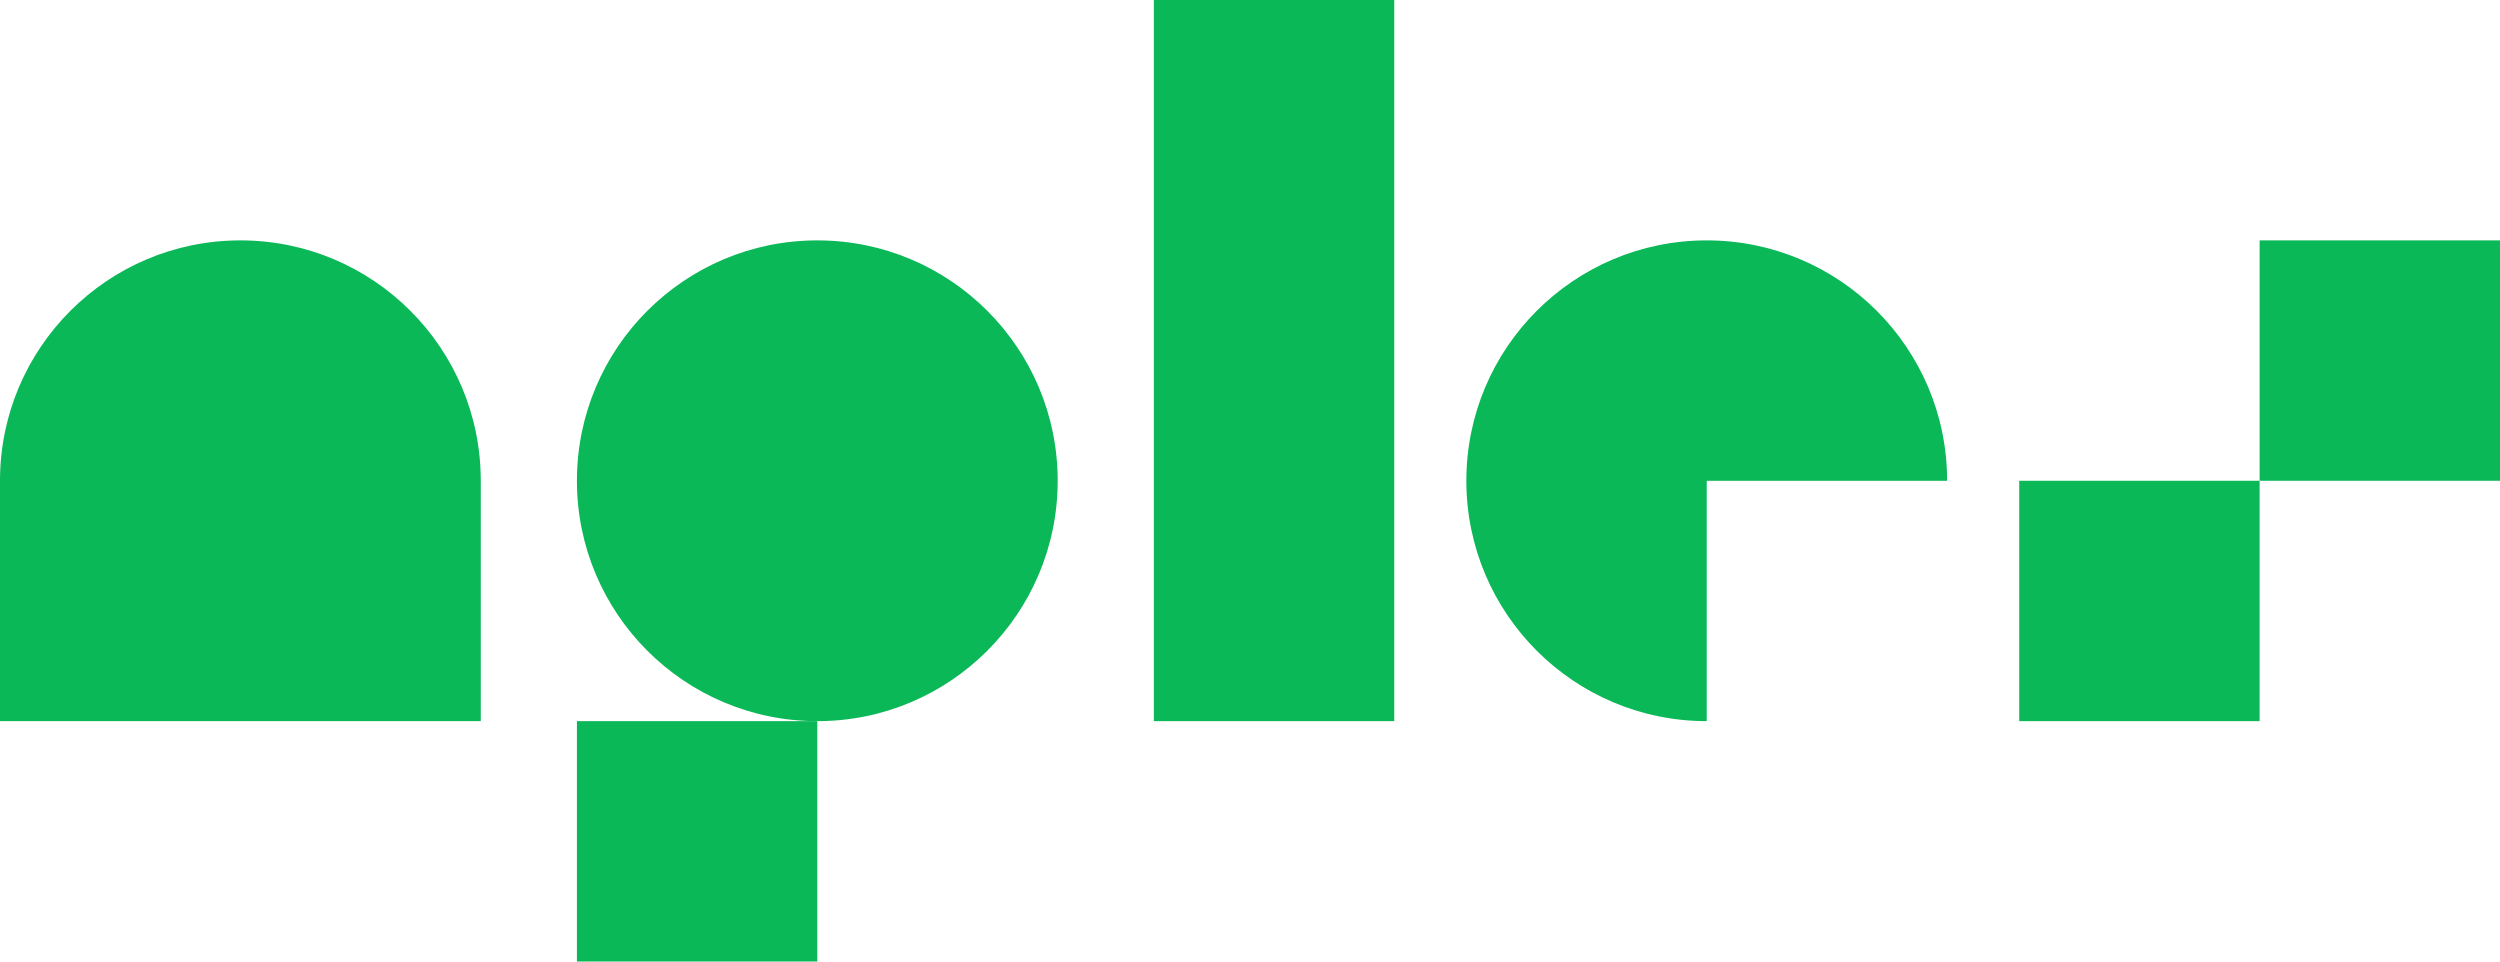 <svg width="520" height="200" viewBox="0 0 520 200" fill="none" xmlns="http://www.w3.org/2000/svg">
	<path id="logo-n" d="M0 100C0 72.386 22.386 50 50 50C77.614 50 100 72.386 100 100V150H0V100Z" fill="#0ab858"/>
	<g id="logo-p">
		<path id="logo-p-descendant" d="M120 150H170V200H120V150Z" fill="#0ab858"/>
		<circle id="logo-p-eye" cx="170" cy="100" r="50" fill="#0ab858"/>
	</g>
	<path id="logo-l" d="M240 0H290V150H240V0Z" fill="#0ab858"/>
	<path id="logo-e" fill-rule="evenodd" clip-rule="evenodd" d="M405 100C405 72.386 382.614 50 355 50C327.386 50 305 72.386 305 100C305 127.614 327.386 150 355 150V100H405Z" fill="#0ab858"/>
	<g id="logo-x">
		<path id="logo-x-bottom" d="M420 100H470V150H420V100Z" fill="#0ab858"/>
		<path id="logo-x-top" d="M470 50H520V100H470V50Z" fill="#0ab858"/>
	</g>
</svg>
